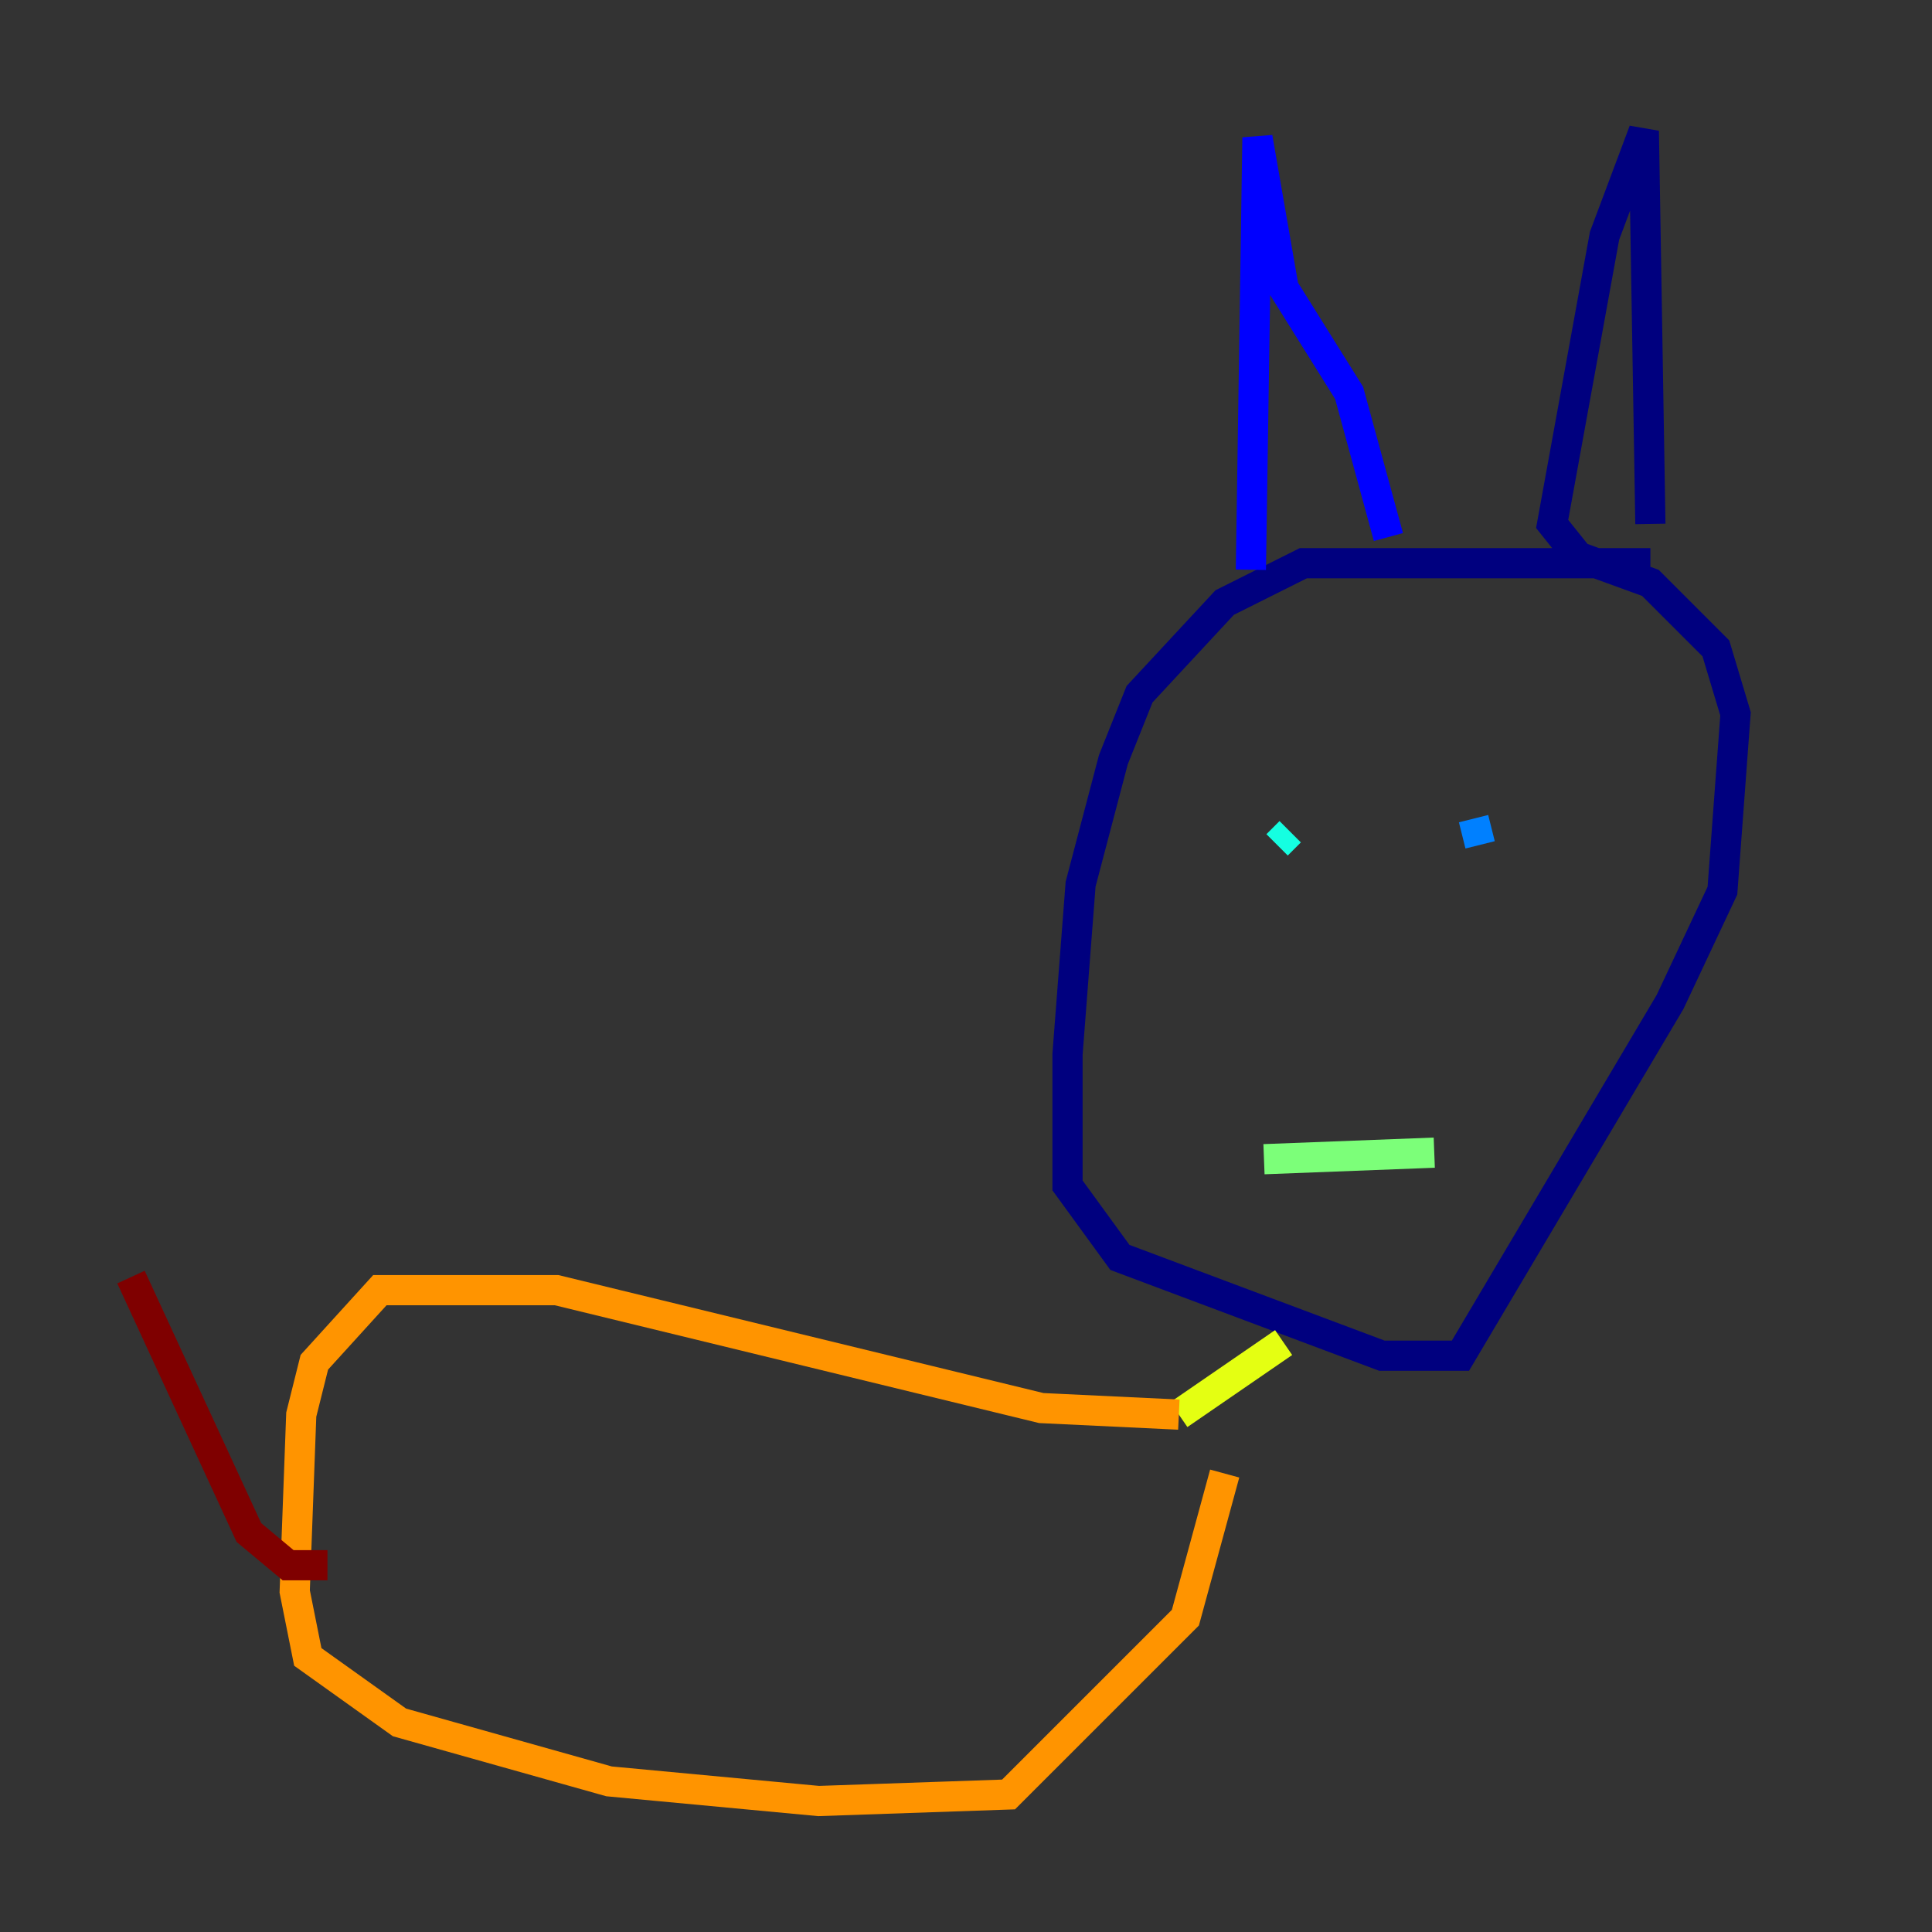 <?xml version="1.0" encoding="utf-8" ?>
<svg baseProfile="tiny" height="128" version="1.2" viewBox="0,0,128,128" width="128" xmlns="http://www.w3.org/2000/svg" xmlns:ev="http://www.w3.org/2001/xml-events" xmlns:xlink="http://www.w3.org/1999/xlink"><rect x="0" y="0" width="128" height="128" fill="#333333" stroke="none"/><defs /><polyline fill="none" points="109.342,37.315 86.346,37.315 81.139,39.919 75.498,45.993 73.763,50.332 71.593,58.576 70.725,69.858 70.725,78.536 74.197,83.308 91.552,89.817 96.759,89.817 110.644,66.386 114.115,59.01 114.983,47.295 113.681,42.956 109.342,38.617 104.57,36.881 102.834,34.712 106.305,15.62 108.909,8.678 109.342,34.712" stroke="#00007f" stroke-width="2" /><polyline fill="none" points="82.875,37.749 83.308,9.112 85.044,19.091 89.383,26.034 91.986,35.58" stroke="#0000ff" stroke-width="2" /><polyline fill="none" points="97.627,54.237 98.061,55.973" stroke="#0080ff" stroke-width="2" /><polyline fill="none" points="84.61,55.973 85.478,55.105" stroke="#15ffe1" stroke-width="2" /><polyline fill="none" points="83.742,76.8 95.024,76.366" stroke="#7cff79" stroke-width="2" /><polyline fill="none" points="85.044,88.949 78.102,93.722" stroke="#e4ff12" stroke-width="2" /><polyline fill="none" points="78.102,93.722 68.99,93.288 36.881,85.478 25.166,85.478 20.827,90.251 19.959,93.722 19.525,105.437 20.393,109.776 26.468,114.115 40.352,118.02 54.237,119.322 66.82,118.888 78.536,107.173 81.139,97.627" stroke="#ff9400" stroke-width="2" /><polyline fill="none" points="21.695,103.702 21.695,103.702" stroke="#ff1d00" stroke-width="2" /><polyline fill="none" points="21.695,103.702 19.091,103.702 16.488,101.532 8.678,84.61" stroke="#7f0000" stroke-width="2" /></svg>